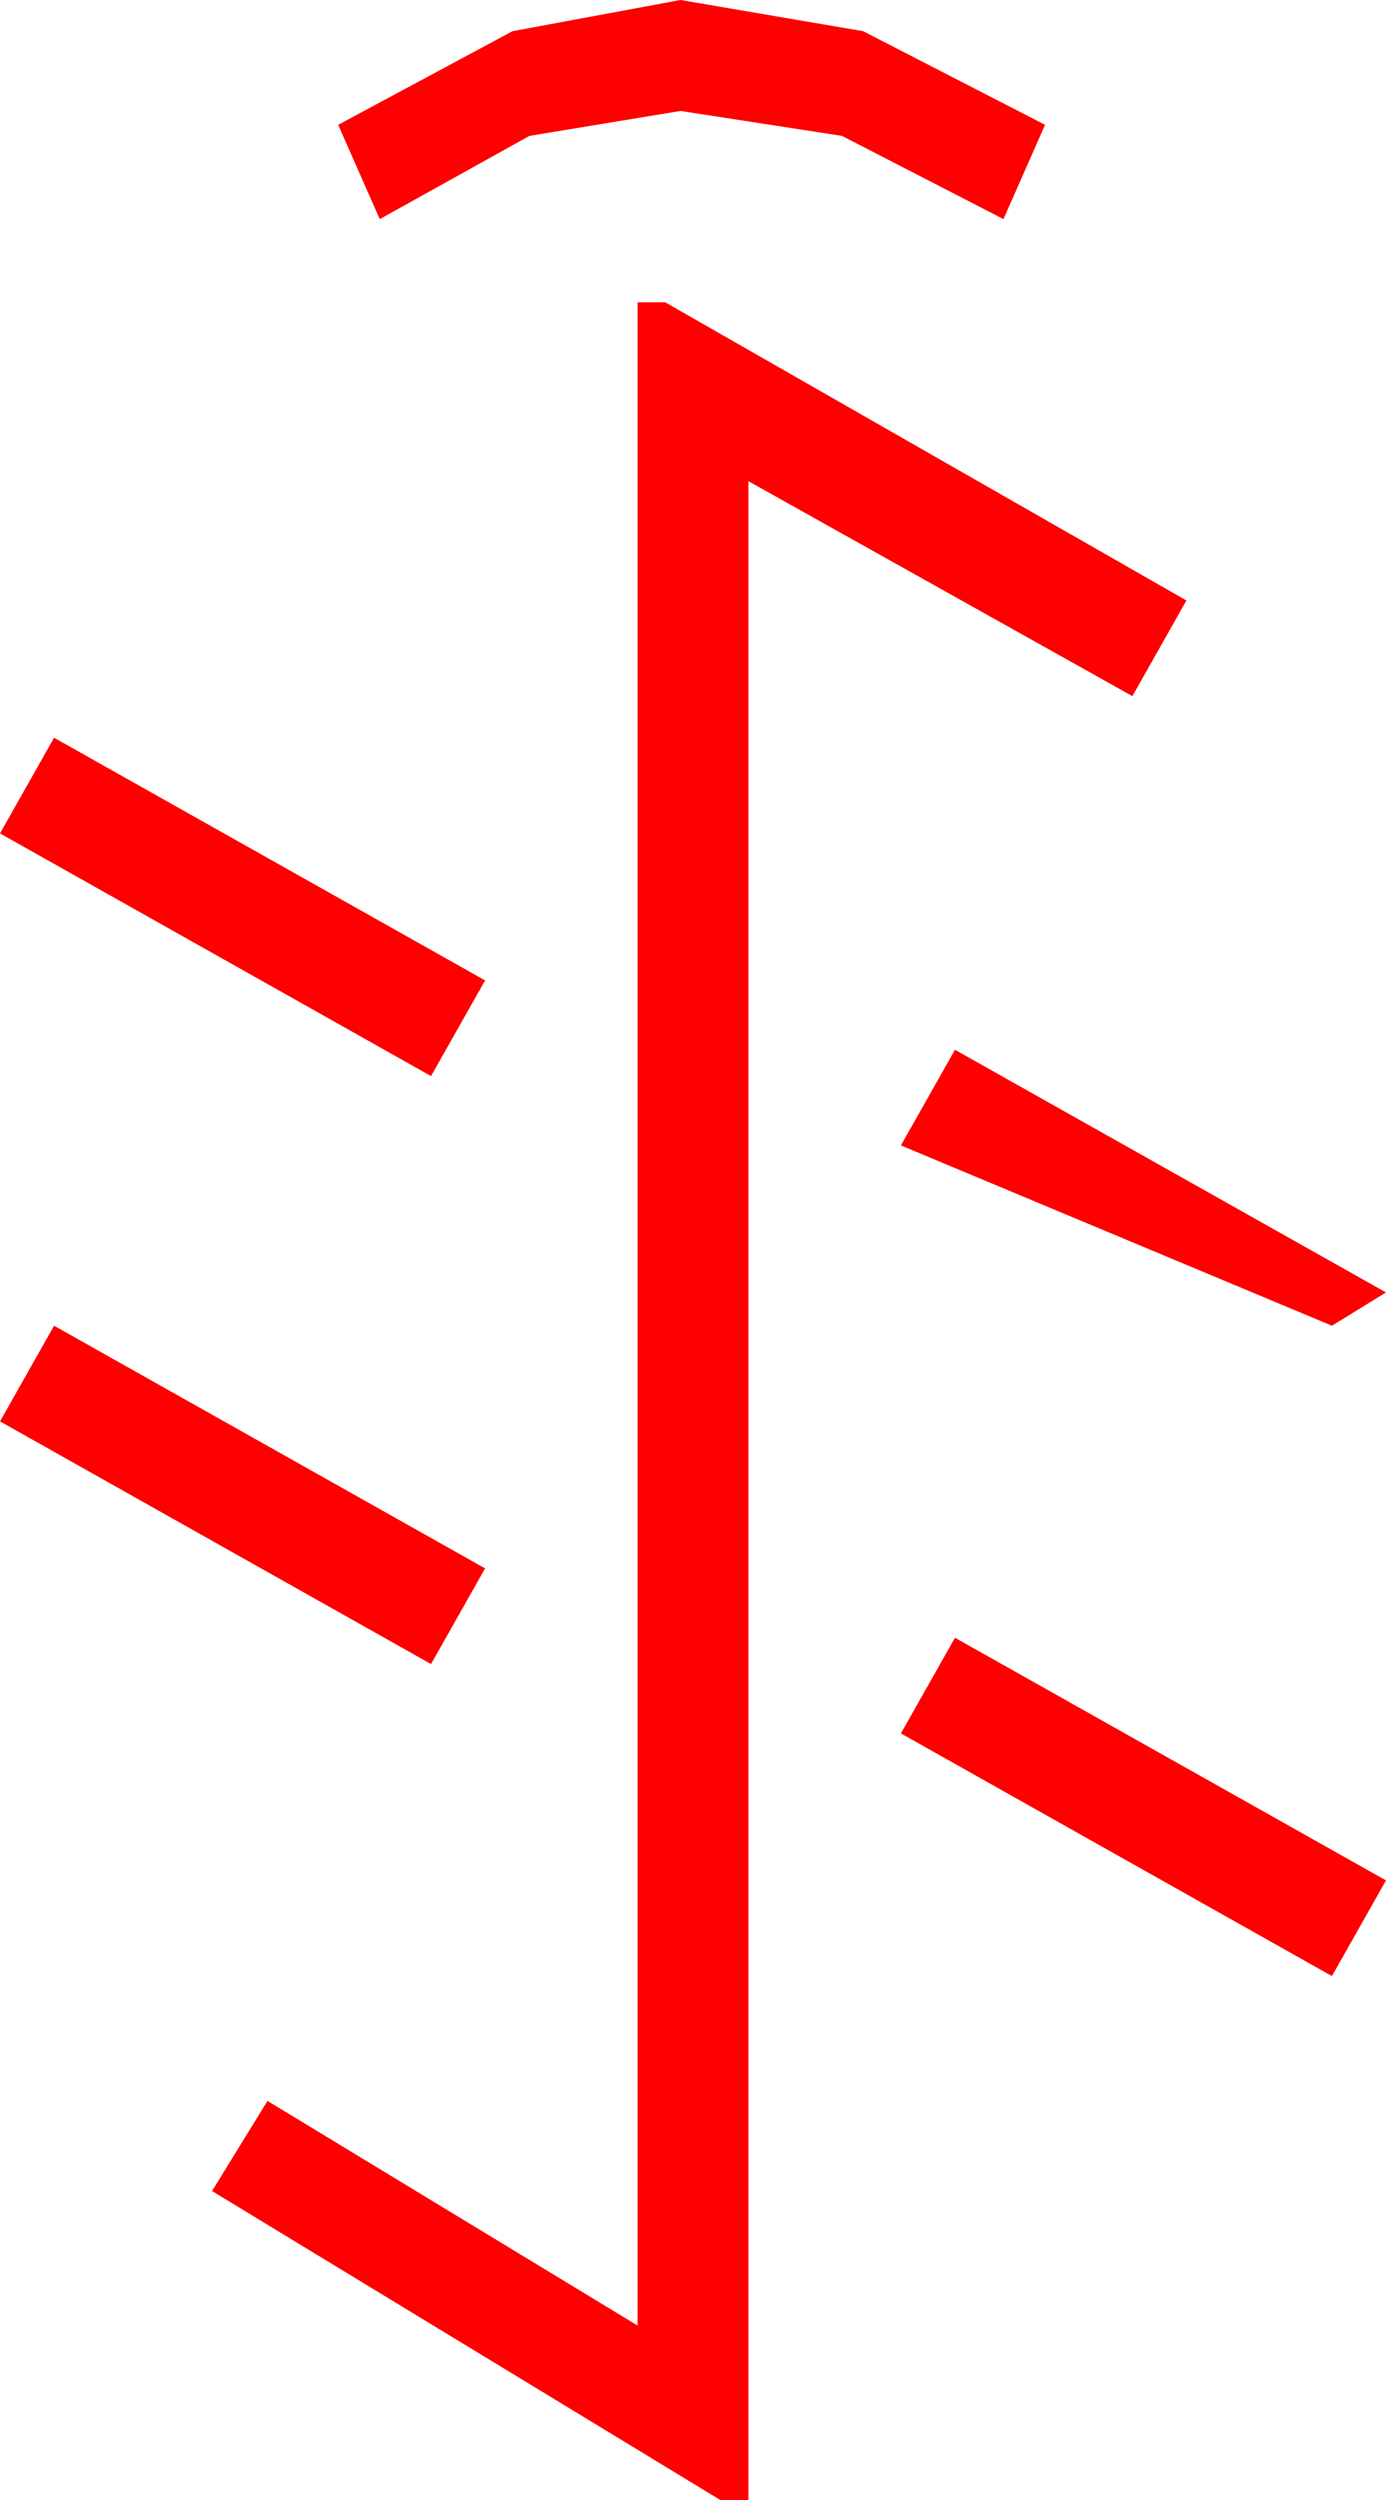 <?xml version="1.0" encoding="utf-8"?>
<!DOCTYPE svg PUBLIC "-//W3C//DTD SVG 1.1//EN" "http://www.w3.org/Graphics/SVG/1.1/DTD/svg11.dtd">
<svg width="29.297" height="52.822" xmlns="http://www.w3.org/2000/svg" xmlns:xlink="http://www.w3.org/1999/xlink" xmlns:xml="http://www.w3.org/XML/1998/namespace" version="1.1">
  <g>
    <g>
      <path style="fill:#FF0000;fill-opacity:1" d="M20.186,34.6L29.297,39.727 28.154,41.748 19.043,36.621 20.186,34.6z M1.143,28.008L10.254,33.135 9.111,35.156 0,30.029 1.143,28.008z M20.186,22.178L29.297,27.305 28.154,28.008 19.043,24.199 20.186,22.178z M1.143,15.586L10.254,20.713 9.111,22.734 0,17.607 1.143,15.586z M13.477,6.387L14.062,6.387 25.078,12.686 23.936,14.707 15.82,10.166 15.82,52.822 15.234,52.822 4.482,46.289 5.654,44.385 13.477,49.131 13.477,6.387z M14.385,0L18.245,0.659 22.09,2.637 21.211,4.629 17.798,2.871 14.385,2.344 11.191,2.871 8.027,4.629 7.148,2.637 10.833,0.659 14.385,0z" />
    </g>
  </g>
</svg>